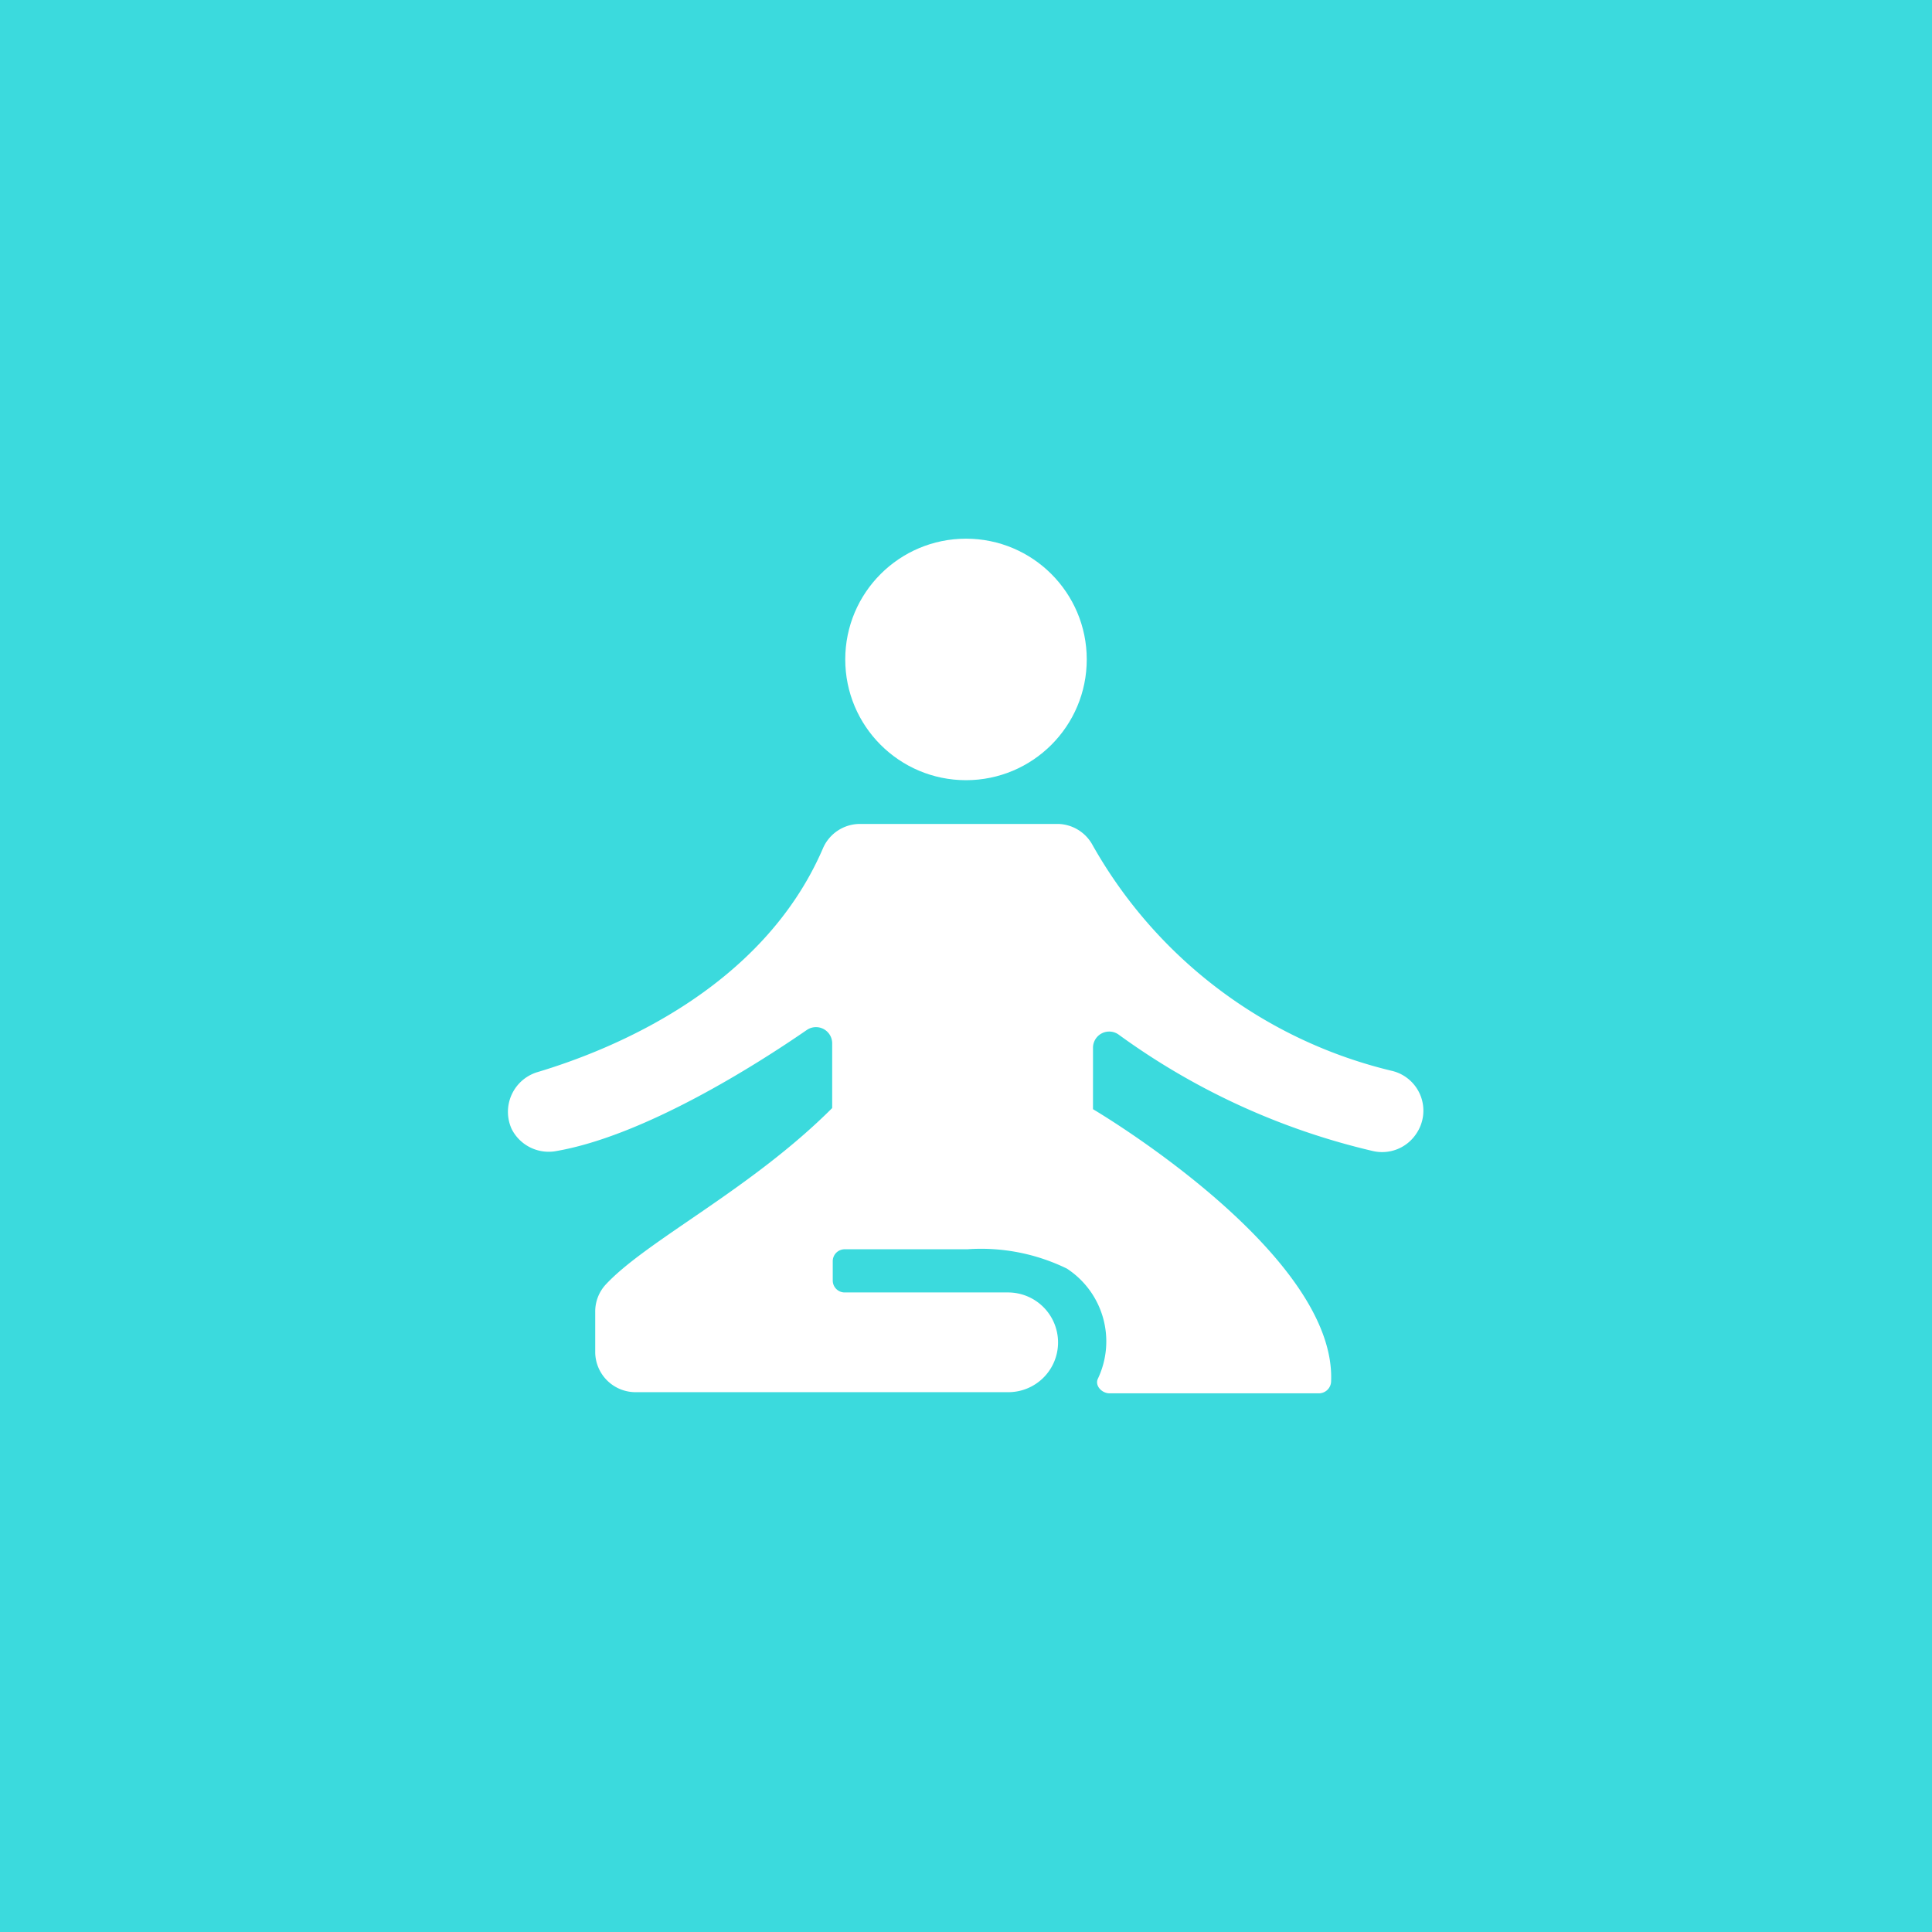 <svg xmlns="http://www.w3.org/2000/svg" viewBox="0 0 68 68"><defs><style>.cls-1{fill:#3bdadd;}.cls-2{fill:#fff;}</style></defs><title>icon_item_fitness</title><g id="icon_item_fitness"><rect class="cls-1" width="68" height="68"/><circle class="cls-2" cx="34" cy="23.21" r="4.25"/><path class="cls-2" d="M22.39,49H35.48a1.75,1.75,0,0,0,1.76-1.75h0a1.76,1.76,0,0,0-1.76-1.76H29.73a.42.42,0,0,1-.42-.42V44.4a.42.42,0,0,1,.42-.43h4.32a6.89,6.89,0,0,1,3.5.68,3.06,3.06,0,0,1,1.09,3.88c-.11.24.14.51.41.51h7.38a.43.43,0,0,0,.42-.41c.2-4.54-8.38-9.59-8.38-9.59V36.88a.57.57,0,0,1,.91-.46,24.77,24.77,0,0,0,8.93,4.09,1.44,1.44,0,0,0,1.54-.61l0,0a1.44,1.44,0,0,0-.82-2.2,16.5,16.5,0,0,1-10.6-8A1.42,1.42,0,0,0,37.26,29h-7a1.42,1.42,0,0,0-1.3.87c-2.12,4.91-7.35,7.06-10.06,7.87a1.46,1.46,0,0,0-.89,2h0a1.46,1.46,0,0,0,1.53.78c3.14-.53,7.12-3.07,8.86-4.27a.57.57,0,0,1,.89.47V39c-2.85,2.85-6.49,4.64-7.95,6.19a1.4,1.4,0,0,0-.39,1v1.43A1.42,1.42,0,0,0,22.39,49Z"/></g></svg>